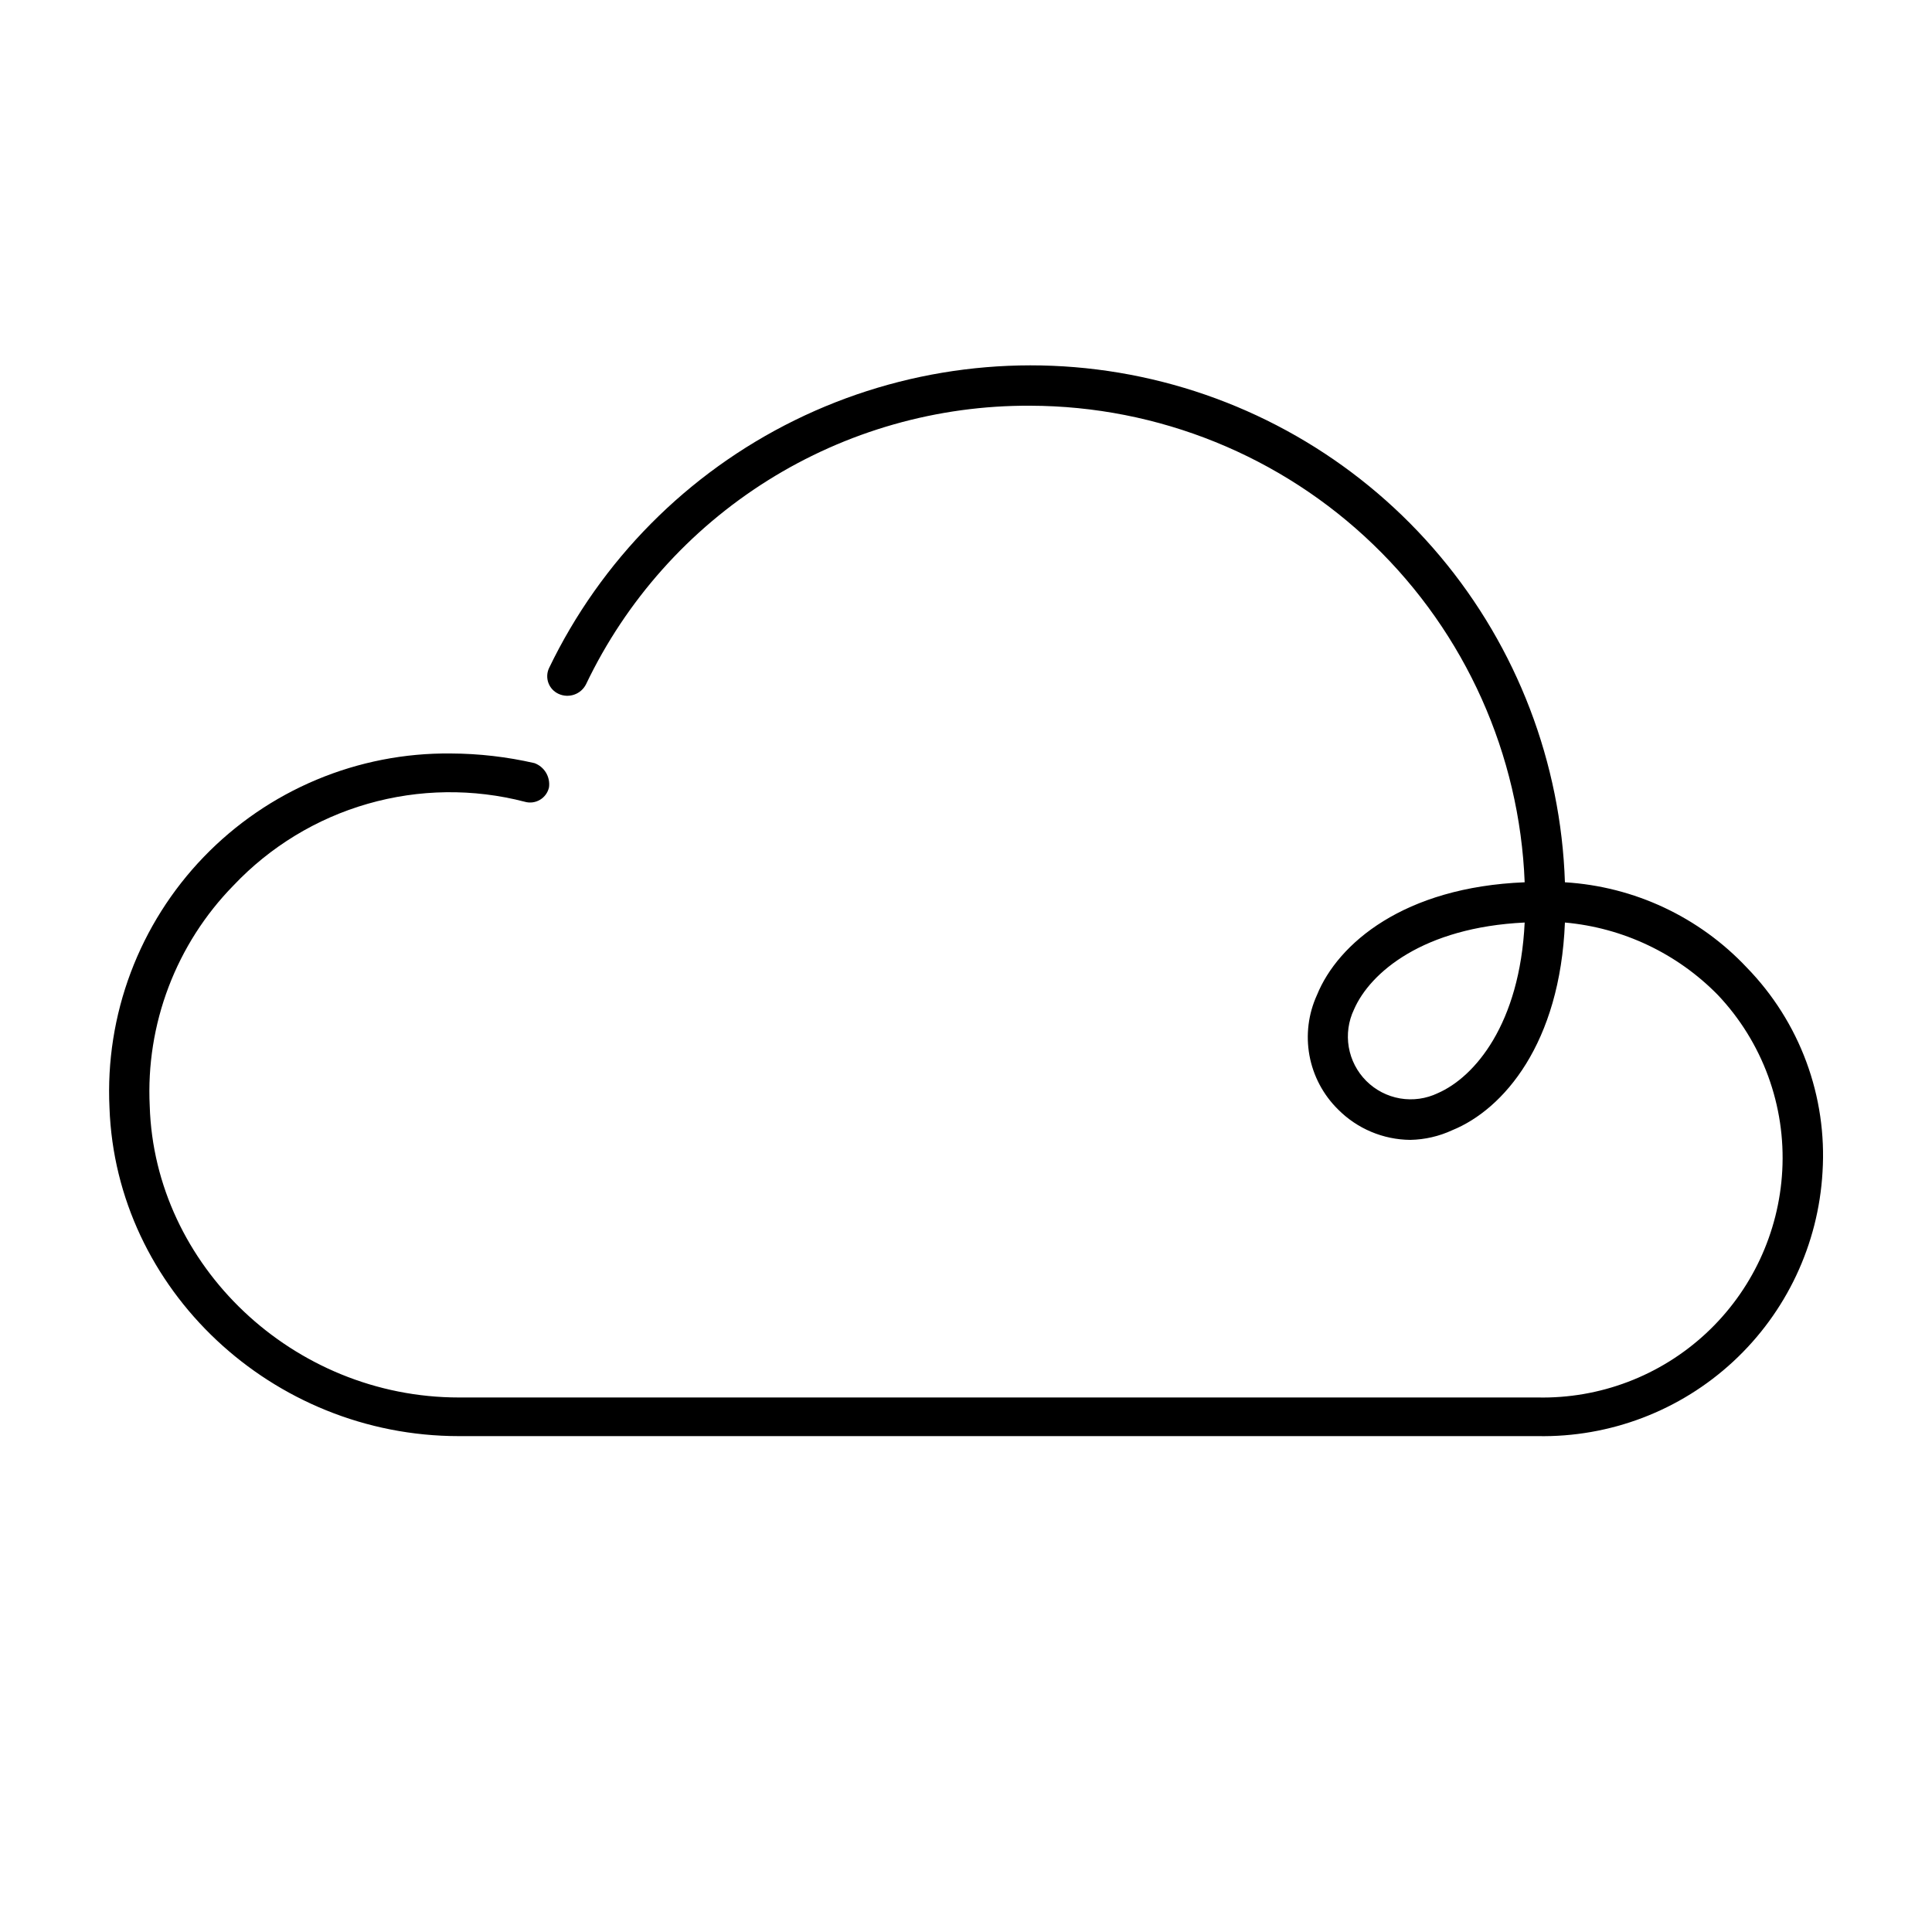 <svg width="120" height="120" viewBox="0 0 120 120" fill="none" xmlns="http://www.w3.org/2000/svg">
<path d="M108.5 60.1C105.547 56.956 101.505 55.06 97.2 54.8C96.955 47.375 94.228 40.247 89.453 34.556C84.679 28.864 78.134 24.939 70.865 23.407C63.596 21.874 56.023 22.825 49.358 26.105C42.693 29.385 37.32 34.806 34.1 41.5C34.033 41.644 33.995 41.8 33.99 41.959C33.984 42.118 34.009 42.277 34.065 42.425C34.121 42.574 34.206 42.711 34.315 42.826C34.424 42.942 34.555 43.035 34.7 43.1C35.006 43.239 35.354 43.254 35.671 43.142C35.988 43.031 36.249 42.8 36.4 42.5C38.885 37.295 42.8 32.905 47.687 29.841C52.574 26.778 58.232 25.168 64 25.2C71.947 25.22 79.58 28.311 85.301 33.827C91.023 39.344 94.39 46.858 94.7 54.8C87.2 55.1 83.1 58.6 81.8 61.8C81.263 62.974 81.1 64.285 81.332 65.555C81.565 66.825 82.182 67.992 83.1 68.9C84.29 70.103 85.908 70.787 87.6 70.8C88.499 70.782 89.384 70.578 90.2 70.2C93.4 68.9 96.9 64.8 97.2 57.3C100.801 57.622 104.169 59.218 106.7 61.8C108.072 63.25 109.134 64.964 109.822 66.838C110.509 68.712 110.808 70.707 110.7 72.7C110.493 76.564 108.791 80.196 105.954 82.827C103.117 85.459 99.368 86.883 95.5 86.8H28.5C18.2 86.8 9.6 78.6 9.3 68.7C9.176 66.181 9.574 63.664 10.469 61.307C11.364 58.949 12.736 56.802 14.5 55C16.775 52.592 19.655 50.839 22.839 49.925C26.023 49.01 29.394 48.967 32.6 49.8C32.757 49.845 32.923 49.857 33.085 49.835C33.248 49.813 33.404 49.759 33.544 49.674C33.685 49.59 33.807 49.478 33.902 49.345C33.998 49.212 34.065 49.06 34.1 48.9C34.142 48.585 34.076 48.265 33.913 47.992C33.749 47.719 33.498 47.511 33.2 47.4C31.494 47.009 29.75 46.807 28 46.8C25.139 46.769 22.302 47.324 19.663 48.429C17.025 49.534 14.639 51.167 12.654 53.227C10.669 55.287 9.126 57.731 8.119 60.409C7.112 63.087 6.663 65.942 6.8 68.8C7.2 80.1 16.9 89.2 28.5 89.2H95.5C99.998 89.285 104.354 87.624 107.654 84.567C110.955 81.509 112.942 77.292 113.2 72.8C113.347 70.472 113.004 68.139 112.195 65.952C111.385 63.765 110.127 61.771 108.5 60.1V60.1ZM89.3 67.9C88.572 68.248 87.754 68.361 86.96 68.225C86.165 68.088 85.432 67.709 84.861 67.138C84.291 66.568 83.912 65.835 83.775 65.04C83.639 64.245 83.752 63.428 84.1 62.7C85.1 60.4 88.4 57.6 94.7 57.3C94.4 63.6 91.6 66.9 89.3 67.9Z" fill="black"/>
</svg>
